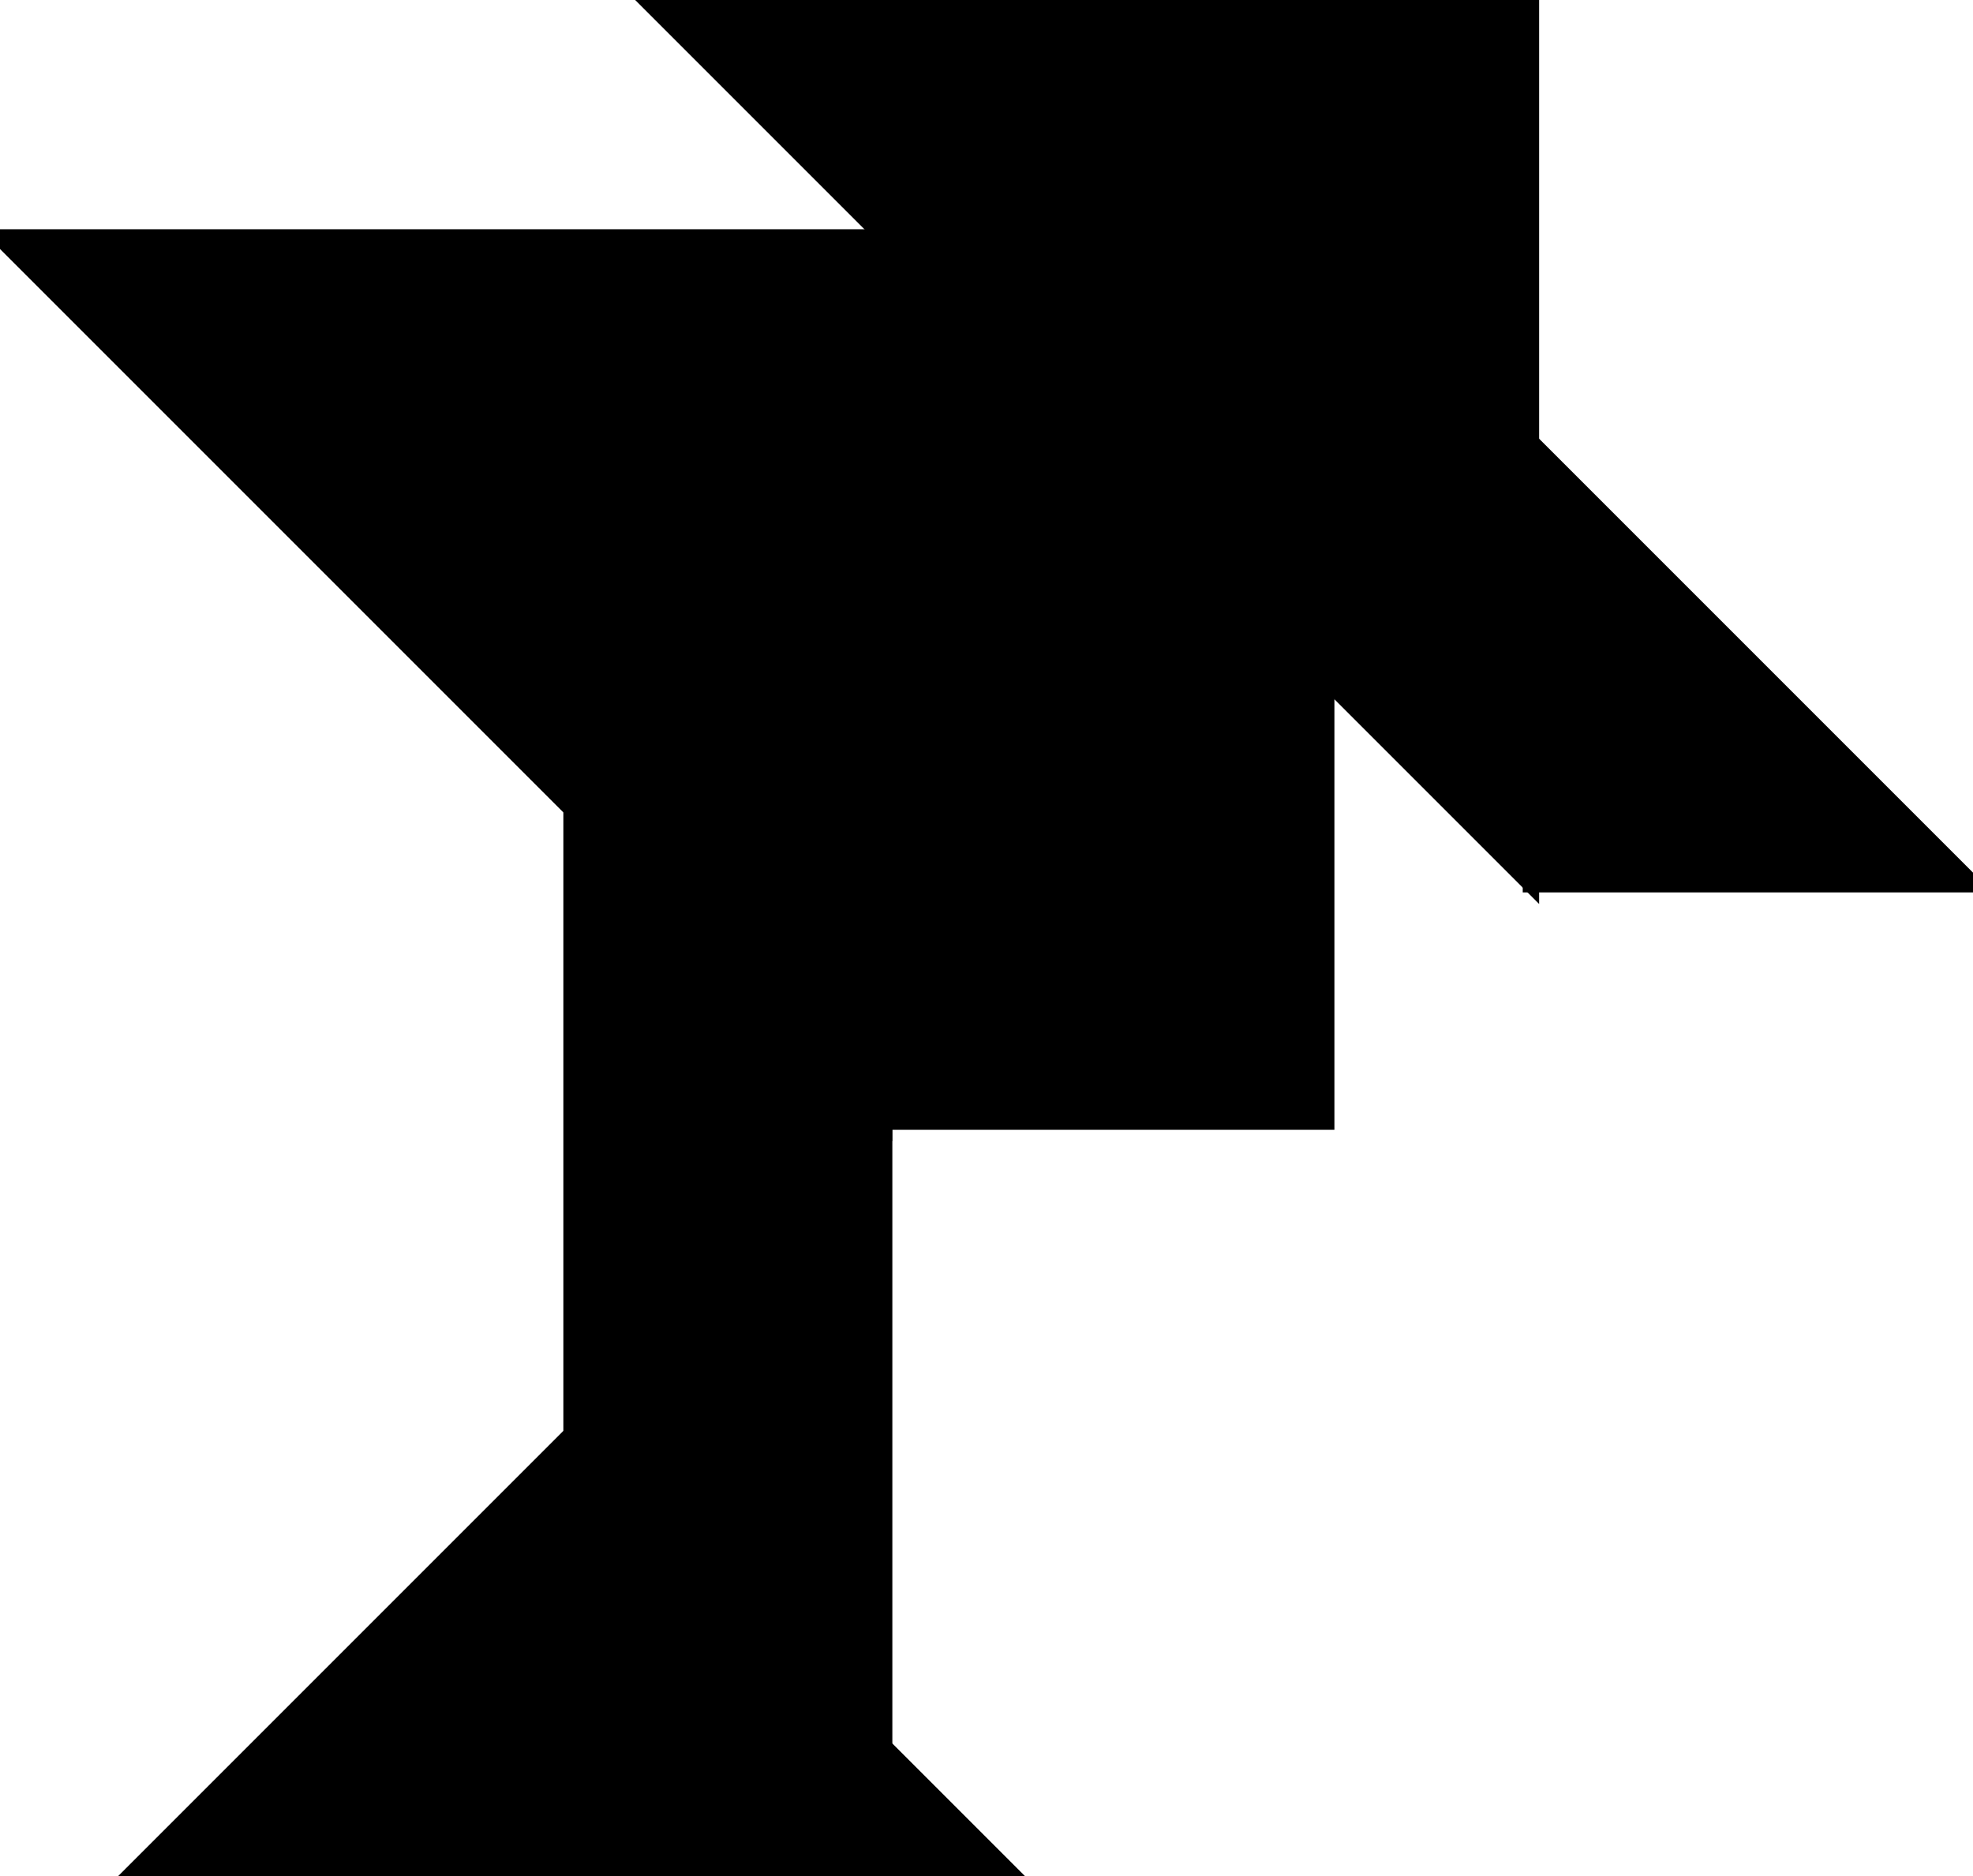 <?xml version="1.0" encoding="utf-8"?>
<svg baseProfile="full" height="100%" version="1.1" viewBox="0 0 241.0 229.184" width="100%" xmlns="http://www.w3.org/2000/svg" xmlns:ev="http://www.w3.org/2001/xml-events" xmlns:xlink="http://www.w3.org/1999/xlink"><defs/><polygon fill="black" id="1" points="162.0,83.0 162.0,137.0 108.0,137.0 108.0,83.0" stroke="black" stroke-width="2"/><polygon fill="black" id="2" points="69.816,175.184 108.0,213.368 108.0,137.0 69.816,98.816" stroke="black" stroke-width="2"/><polygon fill="black" id="3" points="241.0,108.0 187.0,108.0 187.0,54.0" stroke="black" stroke-width="2"/><polygon fill="black" id="4" points="108.0,83.0 162.0,83.0 108.0,29.0" stroke="black" stroke-width="2"/><polygon fill="black" id="5" points="15.816,229.184 123.816,229.184 69.816,175.184" stroke="black" stroke-width="2"/><polygon fill="black" id="6" points="187.0,108.0 79.0,0.0 187.0,0.0" stroke="black" stroke-width="2"/><polygon fill="black" id="7" points="108.0,137.0 0.0,29.0 108.0,29.0" stroke="black" stroke-width="2"/></svg>
